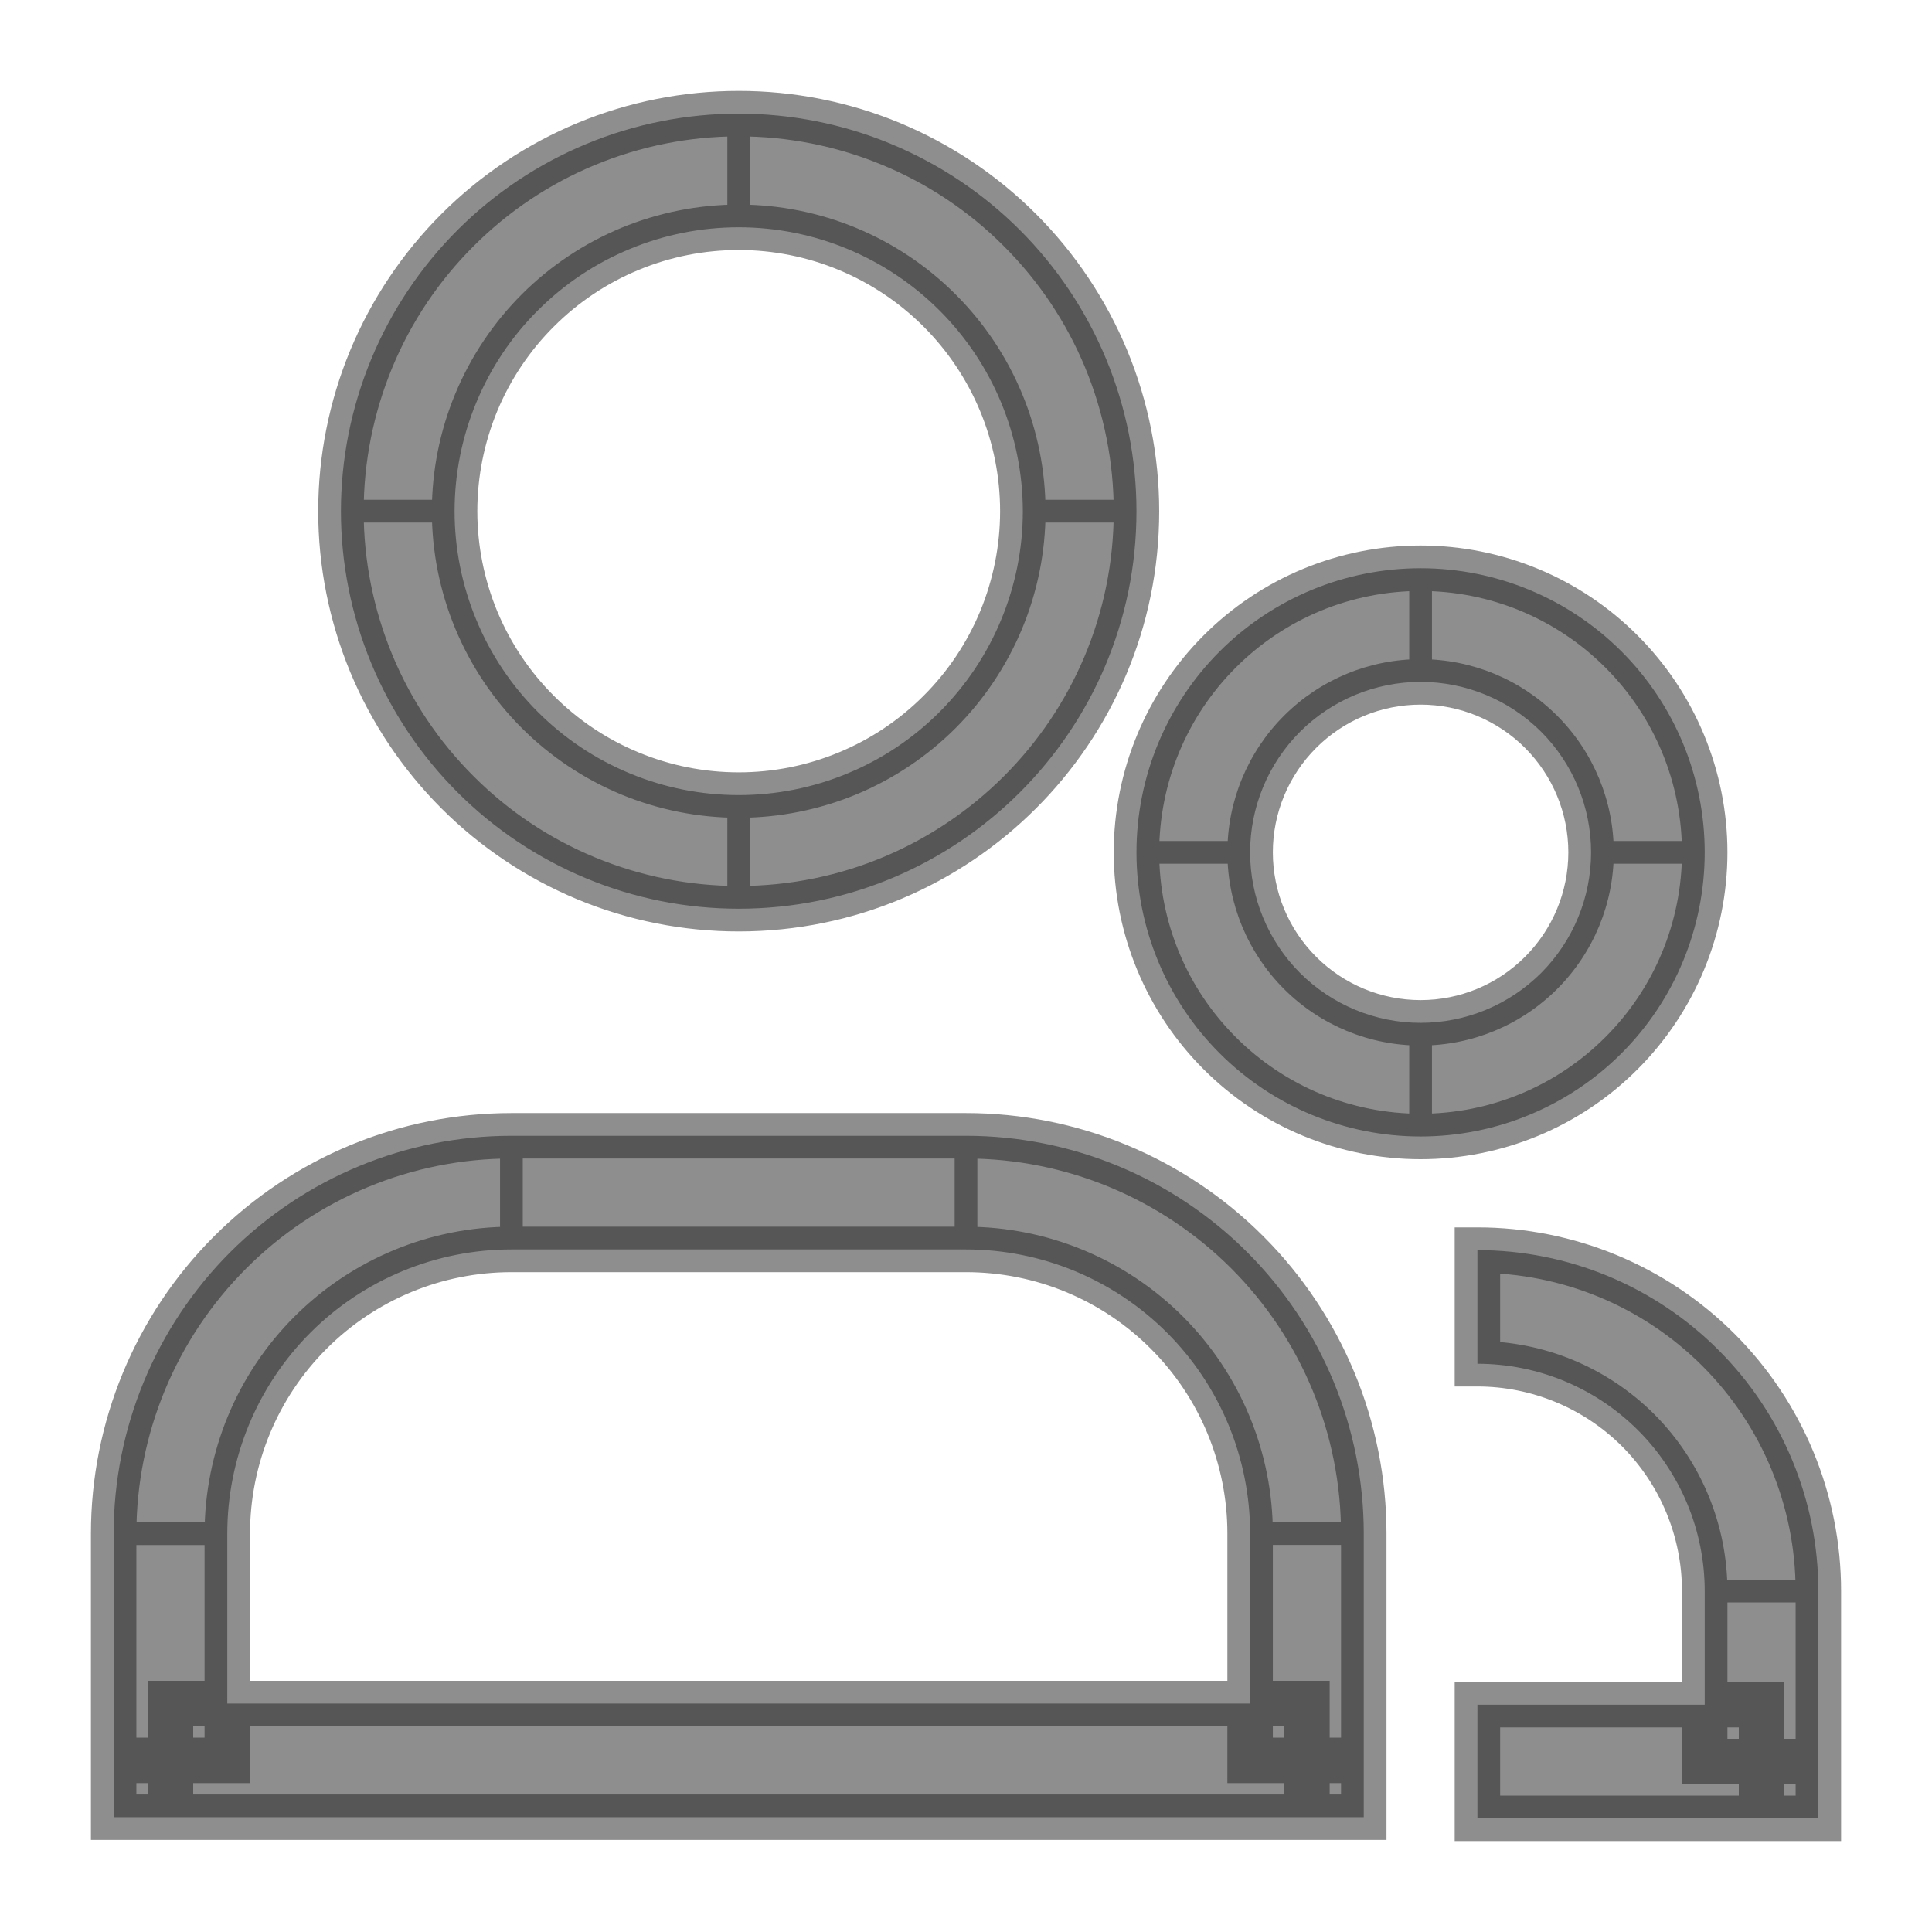 <svg width="17" height="17" viewBox="0 0 17 17" fill="none" xmlns="http://www.w3.org/2000/svg">
<mask id="path-1-outside-1_98_34" maskUnits="userSpaceOnUse" x="0" y="0" width="17" height="17" fill="black">
<rect fill="white" width="17" height="17"/>
<path d="M11.5 15.49V15.99H12V15.49H11.5ZM1.5 15.49H1V15.99H1.5V15.49ZM15.5 15.5V16H16V15.5H15.5ZM9 4.498C9 4.826 8.935 5.151 8.809 5.454C8.684 5.757 8.499 6.033 8.267 6.265C8.035 6.497 7.76 6.681 7.456 6.806C7.153 6.932 6.828 6.996 6.5 6.996V7.996C8.433 7.996 10 6.43 10 4.498H9ZM6.5 6.996C6.172 6.996 5.847 6.932 5.544 6.806C5.24 6.681 4.965 6.497 4.733 6.265C4.5 6.033 4.316 5.757 4.191 5.454C4.065 5.151 4 4.826 4 4.498H3C3 4.957 3.091 5.412 3.267 5.837C3.443 6.261 3.701 6.647 4.026 6.972C4.351 7.297 4.736 7.554 5.161 7.73C5.585 7.906 6.04 7.996 6.5 7.996V6.996ZM4 4.498C4 4.17 4.065 3.845 4.191 3.542C4.316 3.239 4.5 2.963 4.733 2.731C4.965 2.499 5.24 2.315 5.544 2.19C5.847 2.064 6.172 2 6.5 2V1C6.04 1 5.585 1.09 5.161 1.266C4.736 1.442 4.351 1.699 4.026 2.024C3.701 2.349 3.443 2.735 3.267 3.159C3.091 3.584 3 4.038 3 4.498H4ZM6.5 2C7.163 2 7.798 2.263 8.267 2.732C8.736 3.2 8.999 3.835 9 4.498H10C10 4.038 9.909 3.584 9.733 3.159C9.557 2.735 9.299 2.349 8.974 2.024C8.649 1.699 8.264 1.442 7.839 1.266C7.415 1.09 6.96 1 6.5 1V2ZM11.5 14.99H1.5V15.99H11.5V14.99ZM2 15.49V13.495H1V15.49H2ZM4.5 10.994H8.5V9.994H4.5V10.994ZM11 13.494V15.49H12V13.494H11ZM8.5 10.994C9.163 10.994 9.799 11.257 10.268 11.726C10.737 12.195 11 12.831 11 13.494H12C12 12.566 11.631 11.675 10.975 11.019C10.319 10.363 9.428 9.994 8.5 9.994V10.994ZM2 13.495C2 12.832 2.263 12.195 2.732 11.726C3.201 11.257 3.837 10.994 4.5 10.994V9.994C3.572 9.994 2.682 10.363 2.025 11.019C1.369 11.675 1 12.567 1 13.495H2ZM15 14V15.5H16V14H15ZM15.5 15H13V16H15.5V15ZM13 12C13.53 12 14.039 12.211 14.414 12.586C14.789 12.961 15 13.47 15 14H16C16 13.204 15.684 12.441 15.121 11.879C14.559 11.316 13.796 11 13 11V12ZM12.5 9C12.102 9 11.721 8.842 11.439 8.561C11.158 8.279 11 7.898 11 7.5H10C10 8.163 10.263 8.799 10.732 9.268C11.201 9.737 11.837 10 12.5 10V9ZM14 7.5C14 7.898 13.842 8.279 13.561 8.561C13.279 8.842 12.898 9 12.5 9V10C13.163 10 13.799 9.737 14.268 9.268C14.737 8.799 15 8.163 15 7.5H14ZM12.5 6C12.898 6 13.279 6.158 13.561 6.439C13.842 6.721 14 7.102 14 7.5H15C15 6.837 14.737 6.201 14.268 5.732C13.799 5.263 13.163 5 12.5 5V6ZM12.5 5C11.837 5 11.201 5.263 10.732 5.732C10.263 6.201 10 6.837 10 7.5H11C11 7.102 11.158 6.721 11.439 6.439C11.721 6.158 12.102 6 12.5 6V5Z"/>
</mask>
<path d="M11.5 15.49V15.99H12V15.49H11.5ZM1.5 15.49H1V15.99H1.5V15.49ZM15.5 15.5V16H16V15.5H15.5ZM9 4.498C9 4.826 8.935 5.151 8.809 5.454C8.684 5.757 8.499 6.033 8.267 6.265C8.035 6.497 7.76 6.681 7.456 6.806C7.153 6.932 6.828 6.996 6.5 6.996V7.996C8.433 7.996 10 6.43 10 4.498H9ZM6.5 6.996C6.172 6.996 5.847 6.932 5.544 6.806C5.24 6.681 4.965 6.497 4.733 6.265C4.5 6.033 4.316 5.757 4.191 5.454C4.065 5.151 4 4.826 4 4.498H3C3 4.957 3.091 5.412 3.267 5.837C3.443 6.261 3.701 6.647 4.026 6.972C4.351 7.297 4.736 7.554 5.161 7.73C5.585 7.906 6.04 7.996 6.5 7.996V6.996ZM4 4.498C4 4.17 4.065 3.845 4.191 3.542C4.316 3.239 4.5 2.963 4.733 2.731C4.965 2.499 5.24 2.315 5.544 2.19C5.847 2.064 6.172 2 6.5 2V1C6.04 1 5.585 1.09 5.161 1.266C4.736 1.442 4.351 1.699 4.026 2.024C3.701 2.349 3.443 2.735 3.267 3.159C3.091 3.584 3 4.038 3 4.498H4ZM6.5 2C7.163 2 7.798 2.263 8.267 2.732C8.736 3.2 8.999 3.835 9 4.498H10C10 4.038 9.909 3.584 9.733 3.159C9.557 2.735 9.299 2.349 8.974 2.024C8.649 1.699 8.264 1.442 7.839 1.266C7.415 1.09 6.96 1 6.5 1V2ZM11.5 14.99H1.5V15.99H11.5V14.99ZM2 15.49V13.495H1V15.49H2ZM4.5 10.994H8.5V9.994H4.5V10.994ZM11 13.494V15.49H12V13.494H11ZM8.5 10.994C9.163 10.994 9.799 11.257 10.268 11.726C10.737 12.195 11 12.831 11 13.494H12C12 12.566 11.631 11.675 10.975 11.019C10.319 10.363 9.428 9.994 8.5 9.994V10.994ZM2 13.495C2 12.832 2.263 12.195 2.732 11.726C3.201 11.257 3.837 10.994 4.5 10.994V9.994C3.572 9.994 2.682 10.363 2.025 11.019C1.369 11.675 1 12.567 1 13.495H2ZM15 14V15.5H16V14H15ZM15.5 15H13V16H15.5V15ZM13 12C13.53 12 14.039 12.211 14.414 12.586C14.789 12.961 15 13.47 15 14H16C16 13.204 15.684 12.441 15.121 11.879C14.559 11.316 13.796 11 13 11V12ZM12.5 9C12.102 9 11.721 8.842 11.439 8.561C11.158 8.279 11 7.898 11 7.5H10C10 8.163 10.263 8.799 10.732 9.268C11.201 9.737 11.837 10 12.5 10V9ZM14 7.5C14 7.898 13.842 8.279 13.561 8.561C13.279 8.842 12.898 9 12.5 9V10C13.163 10 13.799 9.737 14.268 9.268C14.737 8.799 15 8.163 15 7.5H14ZM12.5 6C12.898 6 13.279 6.158 13.561 6.439C13.842 6.721 14 7.102 14 7.5H15C15 6.837 14.737 6.201 14.268 5.732C13.799 5.263 13.163 5 12.5 5V6ZM12.5 5C11.837 5 11.201 5.263 10.732 5.732C10.263 6.201 10 6.837 10 7.5H11C11 7.102 11.158 6.721 11.439 6.439C11.721 6.158 12.102 6 12.5 6V5Z" fill="#1F1F1F" fill-opacity="0.5"/>
<path d="M6.4 6.996V7.996H6.6V6.996H6.4ZM10 4.398H9V4.598H10V4.398ZM4 4.398H3V4.598H4V4.398ZM6.6 2V1H6.4V2H6.6ZM2 13.395H1V13.595H2V13.395ZM8.6 10.994V9.994H8.4V10.994H8.6ZM4.4 9.994V10.994H4.6V9.994H4.4ZM12 13.394H11V13.594H12V13.394ZM16 13.9H15V14.1H16V13.9ZM11 7.4H10V7.6H11V7.4ZM12.6 10V9H12.4V10H12.6ZM15 7.4H14V7.6H15V7.4ZM12.4 5V6H12.6V5H12.4ZM11.5 15.49V15.29H11.3V15.49H11.5ZM12 15.99V16.19H12.2V15.99H12ZM1.5 15.49H1.7V15.29H1.5V15.49ZM1 15.99H0.8V16.19H1V15.99ZM15.5 15.5V15.3H15.3V15.5H15.5ZM16 16V16.2H16.2V16H16ZM9 4.498L9.2 4.498V4.498L9 4.498ZM6.5 6.996L6.5 6.796L6.5 6.796L6.5 6.996ZM6.5 7.996V7.796H6.5L6.5 7.996ZM10 4.498H10.2V4.498L10 4.498ZM4 4.498L3.8 4.498V4.498L4 4.498ZM3 4.498L2.8 4.498V4.498L3 4.498ZM6.5 2L6.5 2.2H6.5V2ZM6.5 1L6.5 1.2L6.5 1.2L6.5 1ZM11.5 14.99H11.7V14.79H11.5V14.99ZM1.5 14.99V14.79H1.3V14.99H1.5ZM2 15.49V15.69H2.2V15.49H2ZM2 13.495H1.8H2ZM1 13.495H0.8H1ZM11 15.49H10.8V15.69H11V15.49ZM12 13.494H11.8H12ZM15 15.5H14.8V15.7H15V15.5ZM15.5 15H15.7V14.8H15.5V15ZM13 15V14.8H12.8V15H13ZM13 16H12.8V16.2H13V16ZM13 12H12.8V12.2H13V12ZM13 11V10.8H12.8V11H13ZM11 7.5H10.8H11ZM10 7.5H9.8H10ZM14 7.5H14.2H14ZM15 7.5H14.8H15ZM12.5 6V5.8V6ZM12.5 5V4.8V5ZM11.3 15.49V15.99H11.7V15.49H11.3ZM11.5 16.19H12V15.79H11.5V16.19ZM12.2 15.99V15.49H11.8V15.99H12.2ZM12 15.29H11.5V15.69H12V15.29ZM1.5 15.29H1V15.69H1.5V15.29ZM0.8 15.49V15.99H1.2V15.49H0.8ZM1 16.19H1.5V15.79H1V16.19ZM1.7 15.99V15.49H1.3V15.99H1.7ZM15.3 15.5V16H15.7V15.5H15.3ZM15.5 16.2H16V15.8H15.5V16.2ZM16.2 16V15.5H15.8V16H16.2ZM16 15.3H15.5V15.7H16V15.3ZM8.8 4.498C8.8 4.8 8.74 5.099 8.625 5.378L8.994 5.531C9.13 5.203 9.2 4.853 9.2 4.498L8.8 4.498ZM8.625 5.378C8.509 5.657 8.34 5.91 8.126 6.123L8.409 6.406C8.659 6.156 8.858 5.858 8.994 5.531L8.625 5.378ZM8.126 6.123C7.912 6.337 7.659 6.506 7.38 6.621L7.533 6.991C7.86 6.855 8.158 6.657 8.409 6.406L8.126 6.123ZM7.38 6.621C7.101 6.737 6.802 6.796 6.5 6.796L6.5 7.196C6.854 7.196 7.205 7.126 7.533 6.991L7.38 6.621ZM6.5 8.196C8.543 8.196 10.2 6.541 10.2 4.498H9.8C9.8 6.319 8.323 7.796 6.5 7.796V8.196ZM6.5 6.796C6.198 6.796 5.899 6.737 5.62 6.621L5.467 6.991C5.795 7.126 6.146 7.196 6.5 7.196L6.5 6.796ZM5.62 6.621C5.341 6.506 5.088 6.337 4.874 6.123L4.591 6.406C4.842 6.657 5.14 6.855 5.467 6.991L5.62 6.621ZM4.874 6.123C4.66 5.91 4.491 5.657 4.375 5.378L4.006 5.531C4.142 5.858 4.341 6.156 4.591 6.406L4.874 6.123ZM4.375 5.378C4.26 5.099 4.2 4.8 4.2 4.498L3.8 4.498C3.8 4.853 3.87 5.203 4.006 5.531L4.375 5.378ZM2.8 4.498C2.8 4.984 2.896 5.465 3.082 5.914L3.451 5.76C3.286 5.36 3.2 4.931 3.2 4.498L2.8 4.498ZM3.082 5.914C3.268 6.362 3.541 6.77 3.884 7.113L4.167 6.83C3.86 6.524 3.617 6.161 3.451 5.76L3.082 5.914ZM3.884 7.113C4.228 7.457 4.636 7.729 5.084 7.915L5.237 7.545C4.837 7.38 4.473 7.137 4.167 6.83L3.884 7.113ZM5.084 7.915C5.533 8.101 6.014 8.196 6.5 8.196L6.5 7.796C6.067 7.796 5.638 7.711 5.237 7.545L5.084 7.915ZM4.2 4.498C4.2 4.196 4.26 3.897 4.375 3.618L4.006 3.465C3.87 3.793 3.8 4.143 3.8 4.498L4.2 4.498ZM4.375 3.618C4.491 3.339 4.66 3.086 4.874 2.873L4.591 2.59C4.341 2.84 4.142 3.138 4.006 3.465L4.375 3.618ZM4.874 2.873C5.088 2.659 5.341 2.49 5.62 2.375L5.467 2.005C5.14 2.141 4.842 2.339 4.591 2.59L4.874 2.873ZM5.62 2.375C5.899 2.259 6.198 2.2 6.5 2.2L6.5 1.8C6.146 1.8 5.795 1.87 5.467 2.005L5.62 2.375ZM6.5 0.8C6.014 0.8 5.533 0.895 5.084 1.081L5.237 1.451C5.638 1.285 6.067 1.2 6.5 1.2L6.5 0.8ZM5.084 1.081C4.636 1.267 4.228 1.539 3.884 1.883L4.167 2.166C4.473 1.859 4.837 1.616 5.237 1.451L5.084 1.081ZM3.884 1.883C3.541 2.226 3.268 2.634 3.082 3.082L3.451 3.236C3.617 2.835 3.86 2.472 4.167 2.166L3.884 1.883ZM3.082 3.082C2.896 3.531 2.8 4.012 2.8 4.498L3.2 4.498C3.2 4.065 3.286 3.636 3.451 3.236L3.082 3.082ZM6.5 2.2C7.11 2.2 7.694 2.442 8.126 2.873L8.408 2.59C7.902 2.084 7.216 1.8 6.5 1.8V2.2ZM8.126 2.873C8.557 3.304 8.8 3.888 8.8 4.498L9.2 4.498C9.199 3.782 8.915 3.096 8.408 2.59L8.126 2.873ZM10.2 4.498C10.2 4.012 10.104 3.531 9.918 3.082L9.549 3.236C9.714 3.636 9.8 4.065 9.8 4.498L10.2 4.498ZM9.918 3.082C9.732 2.634 9.459 2.226 9.116 1.883L8.833 2.166C9.14 2.472 9.383 2.835 9.549 3.236L9.918 3.082ZM9.116 1.883C8.772 1.539 8.364 1.267 7.916 1.081L7.763 1.451C8.163 1.616 8.527 1.859 8.833 2.166L9.116 1.883ZM7.916 1.081C7.467 0.895 6.986 0.8 6.5 0.8L6.5 1.2C6.933 1.2 7.362 1.285 7.763 1.451L7.916 1.081ZM11.5 14.79H1.5V15.19H11.5V14.79ZM1.3 14.99V15.99H1.7V14.99H1.3ZM1.5 16.19H11.5V15.79H1.5V16.19ZM11.7 15.99V14.99H11.3V15.99H11.7ZM2.2 15.49V13.495H1.8V15.49H2.2ZM0.8 13.495V15.49H1.2V13.495H0.8ZM1 15.69H2V15.29H1V15.69ZM4.5 11.194H8.5V10.794H4.5V11.194ZM8.5 9.794H4.5V10.194H8.5V9.794ZM10.8 13.494V15.49H11.2V13.494H10.8ZM11 15.69H12V15.29H11V15.69ZM12.2 15.49V13.494H11.8V15.49H12.2ZM8.5 11.194C9.11 11.194 9.695 11.436 10.126 11.868L10.409 11.585C9.903 11.079 9.216 10.794 8.5 10.794V11.194ZM10.126 11.868C10.558 12.299 10.8 12.884 10.8 13.494H11.2C11.2 12.778 10.915 12.091 10.409 11.585L10.126 11.868ZM12.2 13.494C12.2 12.513 11.81 11.572 11.116 10.878L10.834 11.161C11.452 11.779 11.8 12.619 11.8 13.494H12.2ZM11.116 10.878C10.422 10.184 9.481 9.794 8.5 9.794V10.194C9.375 10.194 10.215 10.542 10.834 11.161L11.116 10.878ZM2.2 13.495C2.2 12.885 2.442 12.299 2.874 11.868L2.591 11.585C2.084 12.091 1.8 12.779 1.8 13.495H2.2ZM2.874 11.868C3.305 11.436 3.89 11.194 4.5 11.194V10.794C3.784 10.794 3.097 11.079 2.591 11.585L2.874 11.868ZM4.5 9.794C3.519 9.794 2.578 10.184 1.884 10.878L2.167 11.161C2.785 10.542 3.625 10.194 4.5 10.194V9.794ZM1.884 10.878C1.19 11.572 0.8 12.514 0.8 13.495H1.2C1.2 12.62 1.548 11.779 2.167 11.161L1.884 10.878ZM14.8 14V15.5H15.2V14H14.8ZM15 15.7H16V15.3H15V15.7ZM16.2 15.5V14H15.8V15.5H16.2ZM15.5 14.8H13V15.2H15.5V14.8ZM12.8 15V16H13.2V15H12.8ZM13 16.2H15.5V15.8H13V16.2ZM15.7 16V15H15.3V16H15.7ZM13 12.2C13.477 12.2 13.935 12.39 14.273 12.727L14.556 12.444C14.143 12.032 13.584 11.8 13 11.8V12.2ZM14.273 12.727C14.61 13.065 14.8 13.523 14.8 14H15.2C15.2 13.416 14.968 12.857 14.556 12.444L14.273 12.727ZM16.2 14C16.2 13.151 15.863 12.337 15.263 11.737L14.98 12.02C15.505 12.545 15.8 13.257 15.8 14H16.2ZM15.263 11.737C14.663 11.137 13.849 10.8 13 10.8V11.2C13.743 11.2 14.455 11.495 14.98 12.02L15.263 11.737ZM12.8 11V12H13.2V11H12.8ZM12.5 8.8C12.155 8.8 11.825 8.663 11.581 8.419L11.298 8.702C11.617 9.021 12.049 9.2 12.5 9.2V8.8ZM11.581 8.419C11.337 8.175 11.2 7.845 11.2 7.5H10.8C10.8 7.951 10.979 8.383 11.298 8.702L11.581 8.419ZM9.8 7.5C9.8 8.216 10.085 8.903 10.591 9.409L10.874 9.126C10.442 8.695 10.2 8.11 10.2 7.5H9.8ZM10.591 9.409C11.097 9.916 11.784 10.2 12.5 10.2V9.8C11.89 9.8 11.305 9.558 10.874 9.126L10.591 9.409ZM13.8 7.5C13.8 7.845 13.663 8.175 13.419 8.419L13.702 8.702C14.021 8.383 14.2 7.951 14.2 7.5H13.8ZM13.419 8.419C13.175 8.663 12.845 8.8 12.5 8.8V9.2C12.951 9.2 13.383 9.021 13.702 8.702L13.419 8.419ZM12.5 10.2C13.216 10.2 13.903 9.916 14.409 9.409L14.126 9.126C13.695 9.558 13.11 9.8 12.5 9.8V10.2ZM14.409 9.409C14.915 8.903 15.2 8.216 15.2 7.5H14.8C14.8 8.11 14.558 8.695 14.126 9.126L14.409 9.409ZM12.5 6.2C12.845 6.2 13.175 6.337 13.419 6.581L13.702 6.298C13.383 5.979 12.951 5.8 12.5 5.8V6.2ZM13.419 6.581C13.663 6.825 13.8 7.155 13.8 7.5H14.2C14.2 7.049 14.021 6.617 13.702 6.298L13.419 6.581ZM15.2 7.5C15.2 6.784 14.915 6.097 14.409 5.591L14.126 5.874C14.558 6.305 14.8 6.89 14.8 7.5H15.2ZM14.409 5.591C13.903 5.084 13.216 4.8 12.5 4.8V5.2C13.11 5.2 13.695 5.442 14.126 5.874L14.409 5.591ZM12.5 4.8C11.784 4.8 11.097 5.084 10.591 5.591L10.874 5.874C11.305 5.442 11.89 5.2 12.5 5.2V4.8ZM10.591 5.591C10.085 6.097 9.8 6.784 9.8 7.5H10.2C10.2 6.89 10.442 6.305 10.874 5.874L10.591 5.591ZM11.2 7.5C11.2 7.155 11.337 6.825 11.581 6.581L11.298 6.298C10.979 6.617 10.8 7.049 10.8 7.5H11.2ZM11.581 6.581C11.825 6.337 12.155 6.2 12.5 6.2V5.8C12.049 5.8 11.617 5.979 11.298 6.298L11.581 6.581Z" fill="#1F1F1F" fill-opacity="0.5" mask="url(#path-1-outside-1_98_34)"/>
</svg>
